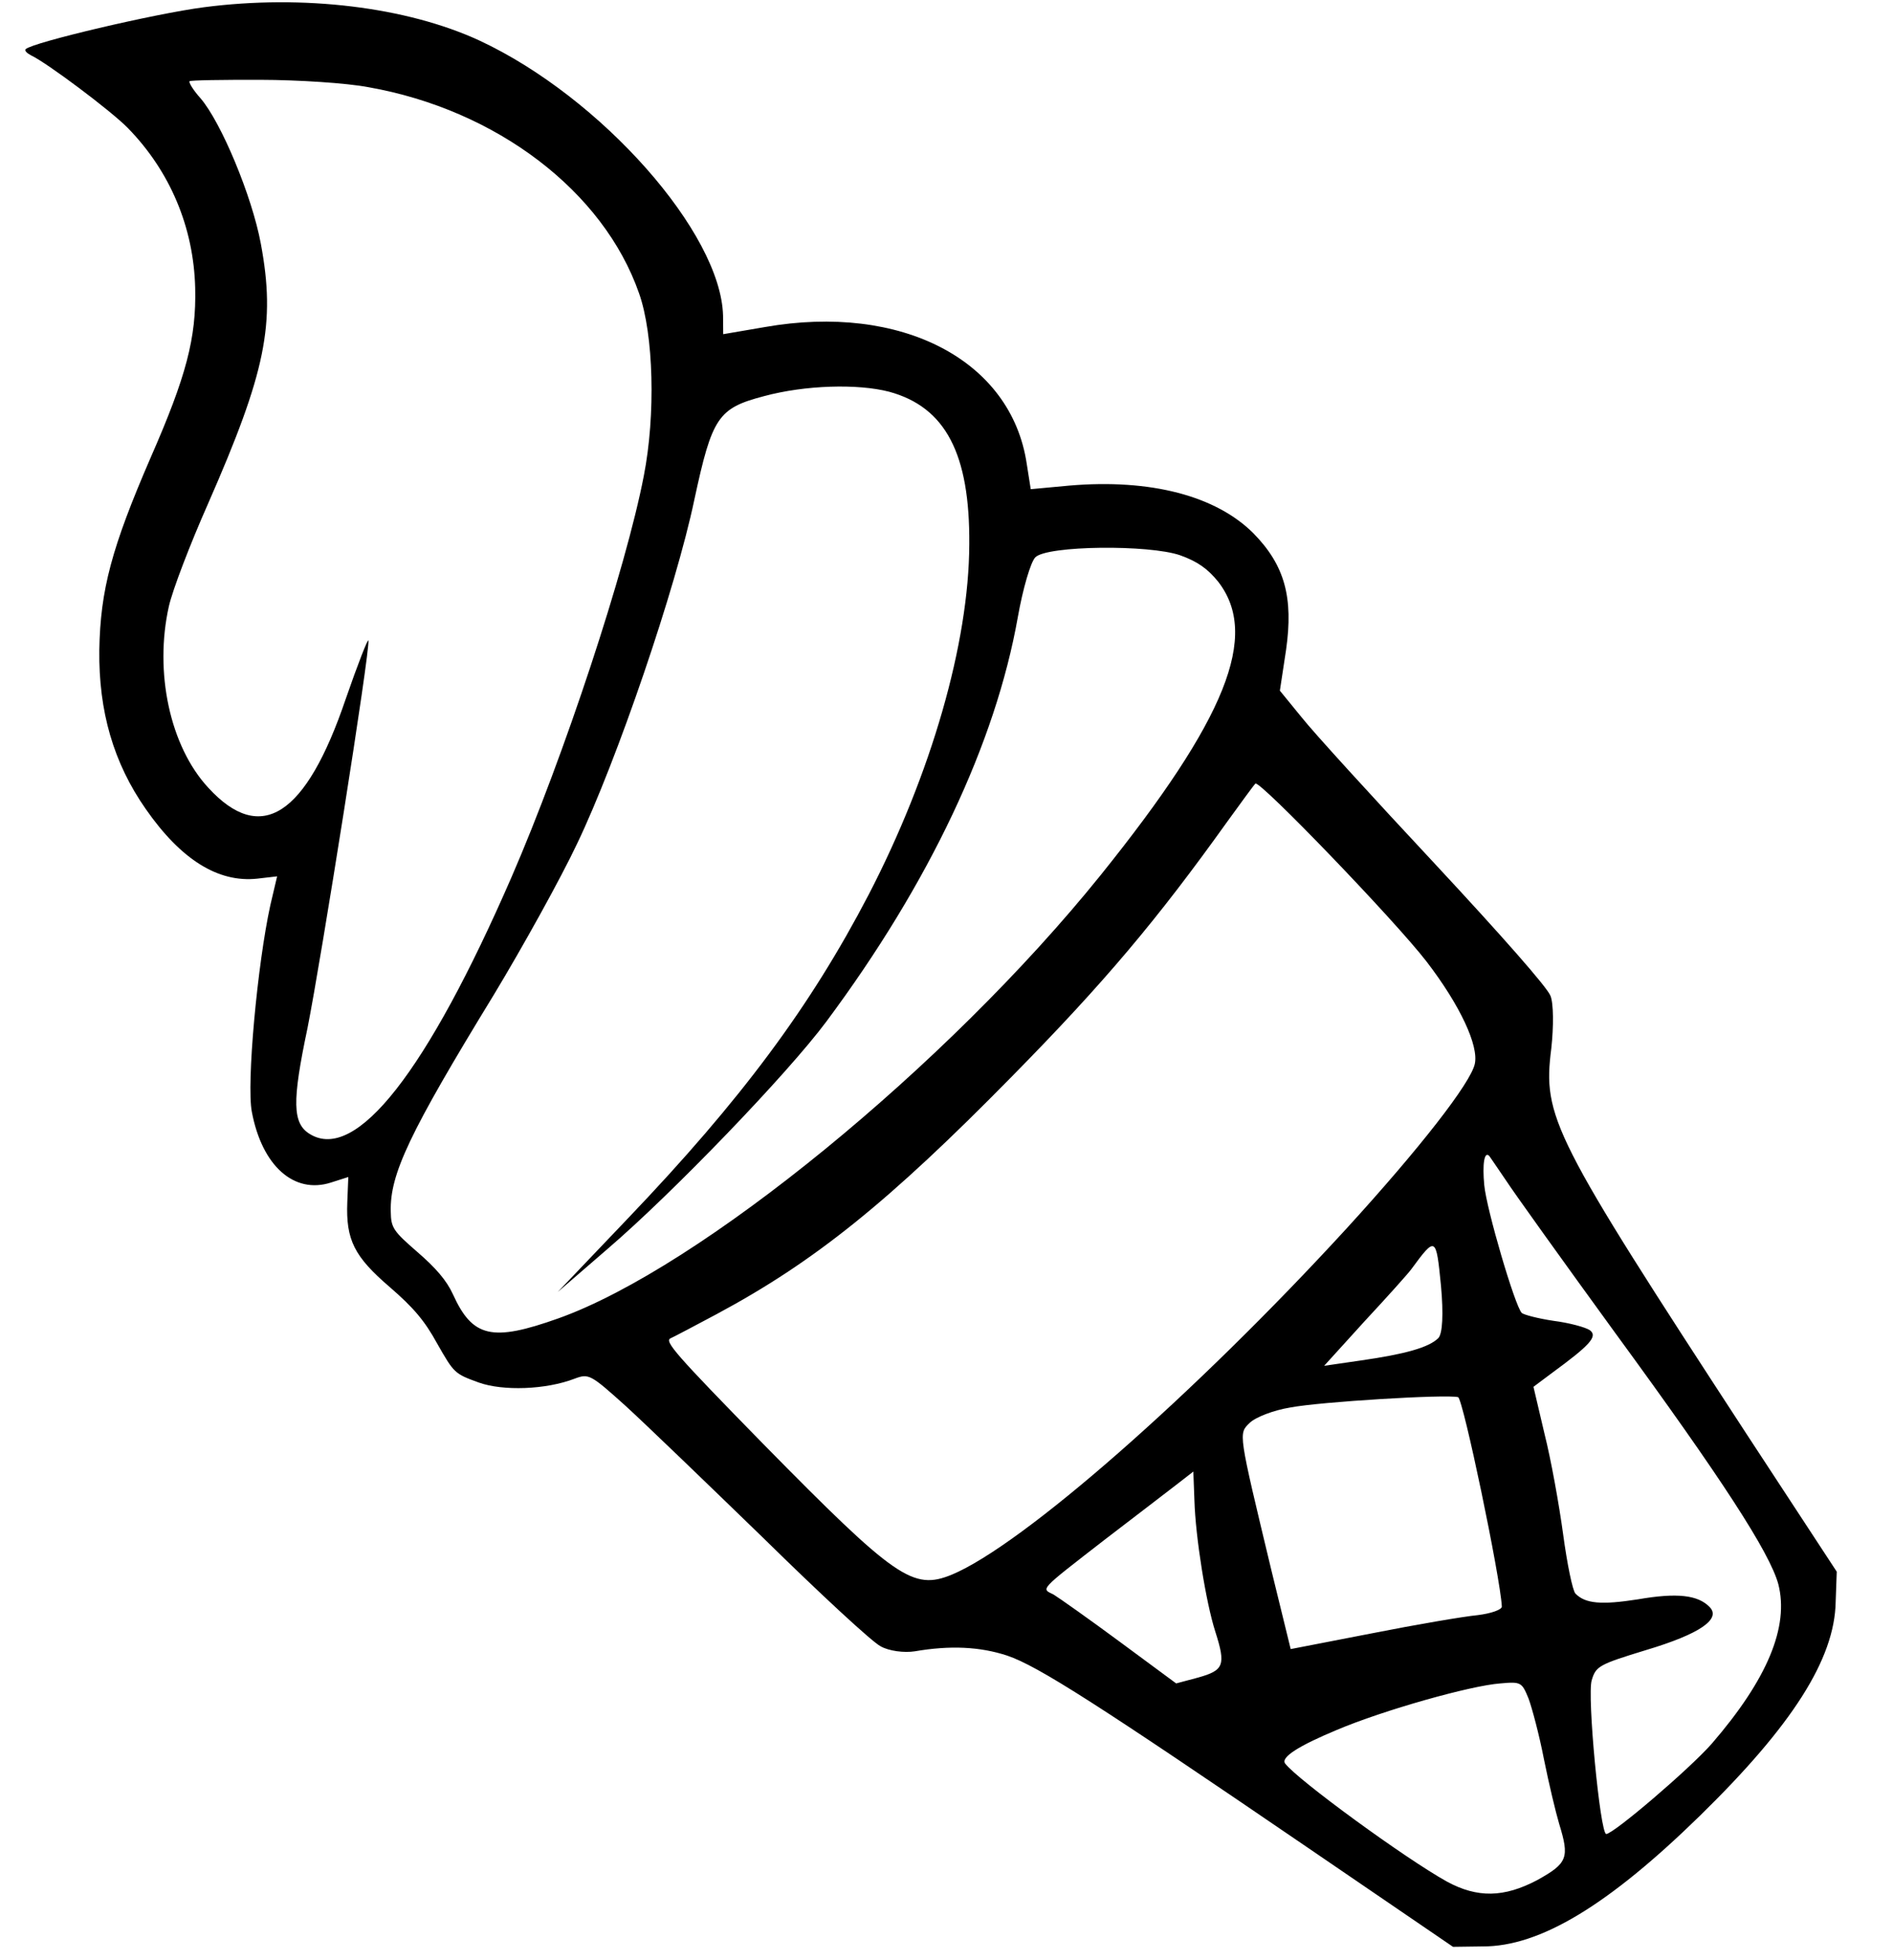 <svg width="28" height="29" viewBox="0 0 28 29" fill="none" xmlns="http://www.w3.org/2000/svg">
<path d="M0.459 0.819C0.692 0.928 1.638 1.636 1.891 1.894C2.517 2.535 2.865 3.365 2.887 4.26C2.905 5 2.755 5.568 2.23 6.766C1.651 8.102 1.484 8.728 1.469 9.617C1.458 10.523 1.679 11.287 2.156 11.969C2.675 12.715 3.225 13.062 3.806 12.999L4.099 12.965L3.999 13.39C3.808 14.261 3.644 16.033 3.725 16.449C3.876 17.25 4.35 17.67 4.895 17.495L5.152 17.413L5.137 17.786C5.115 18.345 5.24 18.591 5.768 19.044C6.116 19.346 6.279 19.535 6.467 19.878C6.717 20.317 6.723 20.323 7.083 20.454C7.439 20.581 8.073 20.561 8.501 20.396C8.709 20.318 8.736 20.334 9.252 20.798C9.548 21.068 10.464 21.952 11.297 22.76C12.124 23.573 12.904 24.296 13.026 24.356C13.148 24.426 13.376 24.455 13.531 24.43C14.054 24.34 14.496 24.361 14.899 24.494C15.355 24.648 16.265 25.233 19.335 27.329L21.492 28.802L21.929 28.796C22.776 28.8 23.789 28.188 25.146 26.861C26.508 25.529 27.137 24.545 27.152 23.699L27.168 23.252L25.843 21.229C22.953 16.797 22.817 16.53 22.946 15.508C22.981 15.189 22.98 14.843 22.933 14.731C22.881 14.602 22.229 13.86 21.213 12.768C20.308 11.799 19.424 10.83 19.251 10.61L18.931 10.218L19.023 9.612C19.132 8.841 19.005 8.365 18.541 7.891C17.988 7.337 17.022 7.081 15.817 7.184L15.246 7.237L15.187 6.863C14.959 5.327 13.333 4.483 11.311 4.839L10.697 4.944L10.695 4.672C10.666 3.447 8.894 1.44 7.092 0.6C6.017 0.103 4.485 -0.084 3.018 0.107C2.298 0.2 0.483 0.627 0.38 0.727C0.359 0.748 0.396 0.786 0.459 0.819ZM3.848 1.181C4.407 1.182 5.125 1.228 5.45 1.29C7.347 1.625 8.926 2.831 9.452 4.338C9.669 4.948 9.699 6.141 9.523 7.039C9.258 8.416 8.343 11.186 7.566 12.977C6.314 15.855 5.266 17.196 4.584 16.778C4.325 16.621 4.318 16.301 4.548 15.212C4.746 14.218 5.479 9.604 5.449 9.476C5.444 9.438 5.29 9.831 5.114 10.34C4.525 12.075 3.86 12.504 3.081 11.654C2.512 11.04 2.28 9.941 2.498 8.969C2.554 8.724 2.812 8.051 3.075 7.457C3.933 5.502 4.079 4.79 3.858 3.605C3.727 2.9 3.271 1.809 2.966 1.454C2.855 1.33 2.788 1.217 2.804 1.202C2.82 1.186 3.289 1.18 3.848 1.181ZM11.3 5.861C11.908 5.697 12.686 5.674 13.154 5.796C13.987 6.024 14.347 6.715 14.337 8.052C14.332 9.511 13.777 11.444 12.847 13.239C11.987 14.891 10.965 16.269 9.289 18.024L8.249 19.115L8.991 18.473C9.953 17.648 11.651 15.883 12.224 15.112C13.749 13.062 14.725 10.991 15.055 9.13C15.129 8.711 15.245 8.312 15.315 8.244C15.493 8.07 16.995 8.055 17.456 8.215C17.716 8.308 17.864 8.416 18.017 8.604C18.636 9.4 18.138 10.635 16.28 12.947C14.006 15.771 10.346 18.76 8.26 19.504C7.276 19.855 6.989 19.788 6.698 19.145C6.605 18.942 6.442 18.754 6.173 18.522C5.819 18.214 5.783 18.166 5.78 17.926C5.765 17.372 6.054 16.763 7.302 14.721C7.736 14.002 8.296 12.991 8.536 12.482C9.125 11.253 9.995 8.706 10.27 7.394C10.534 6.167 10.621 6.04 11.3 5.861ZM10.594 19.445C12.046 18.667 13.142 17.785 14.968 15.925C16.342 14.529 17.119 13.601 18.147 12.164C18.358 11.873 18.542 11.619 18.569 11.593C18.628 11.535 20.634 13.619 21.101 14.226C21.595 14.87 21.875 15.47 21.814 15.741C21.752 16.022 21.006 16.983 19.917 18.175C17.68 20.616 15.125 22.861 14.076 23.297C13.504 23.53 13.25 23.357 11.291 21.364C9.99 20.034 9.822 19.841 9.919 19.799C9.977 19.773 10.283 19.611 10.594 19.445ZM16.346 22.774C16.781 22.443 17.248 22.081 17.393 21.971L17.651 21.771L17.667 22.197C17.683 22.741 17.837 23.706 17.976 24.139C18.135 24.636 18.103 24.711 17.723 24.818L17.397 24.905L16.563 24.289C16.109 23.953 15.665 23.64 15.585 23.591C15.4 23.498 15.352 23.545 16.346 22.774ZM22.028 17.101C22.038 17.112 22.148 17.278 22.274 17.461C22.4 17.654 23.123 18.663 23.884 19.71C25.479 21.891 26.175 22.969 26.303 23.434C26.466 24.064 26.143 24.843 25.318 25.798C24.994 26.167 23.87 27.129 23.758 27.133C23.668 27.127 23.472 25.074 23.544 24.857C23.605 24.65 23.653 24.624 24.343 24.413C25.149 24.172 25.461 23.951 25.287 23.774C25.113 23.596 24.805 23.561 24.228 23.661C23.69 23.745 23.45 23.727 23.303 23.576C23.261 23.533 23.18 23.138 23.121 22.7C23.062 22.263 22.941 21.591 22.845 21.211L22.682 20.517L22.956 20.312C23.514 19.903 23.638 19.772 23.517 19.68C23.453 19.636 23.209 19.57 22.98 19.541C22.746 19.506 22.534 19.45 22.508 19.423C22.408 19.321 21.987 17.889 21.954 17.532C21.925 17.223 21.954 17.026 22.028 17.101ZM19.084 20.823C19.526 20.738 21.397 20.625 21.567 20.67C21.641 20.692 22.192 23.334 22.214 23.766C22.219 23.814 22.053 23.871 21.856 23.895C21.653 23.914 20.949 24.034 20.287 24.165L19.091 24.397L18.806 23.233C18.313 21.177 18.317 21.214 18.484 21.051C18.571 20.966 18.838 20.863 19.084 20.823ZM21.314 19.021C21.352 19.437 21.338 19.735 21.273 19.798C21.133 19.935 20.786 20.033 20.13 20.127L19.586 20.206L20.184 19.547C20.513 19.193 20.826 18.845 20.875 18.777C21.237 18.285 21.242 18.291 21.314 19.021ZM19.776 25.592C20.461 25.302 21.748 24.938 22.191 24.905C22.5 24.877 22.51 24.888 22.609 25.128C22.661 25.268 22.768 25.668 22.838 26.031C22.909 26.384 23.011 26.811 23.062 26.982C23.216 27.484 23.189 27.564 22.739 27.814C22.246 28.075 21.852 28.081 21.402 27.837C20.777 27.489 19.192 26.331 19.009 26.09C18.94 25.998 19.214 25.826 19.776 25.592Z" fill="black"/>
</svg>
